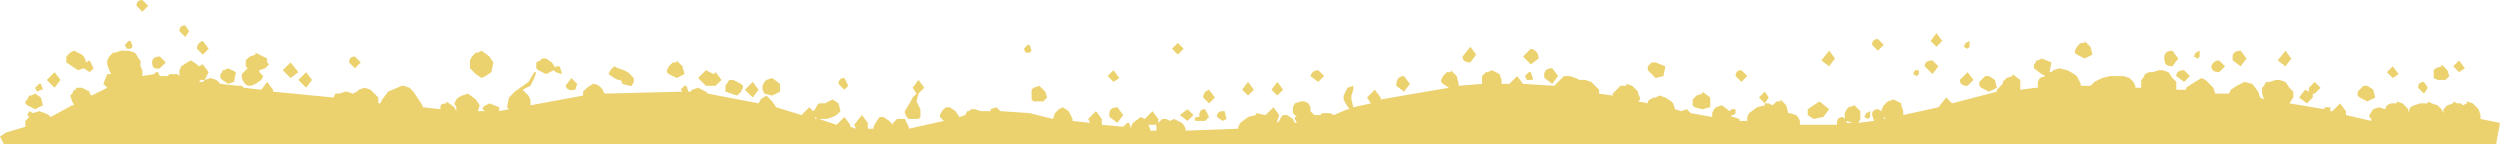 <?xml version="1.0" encoding="UTF-8" standalone="no"?>
<svg xmlns:xlink="http://www.w3.org/1999/xlink" height="3.7px" width="64.1px" xmlns="http://www.w3.org/2000/svg">
  <g transform="matrix(1.0, 0.0, 0.0, 1.0, 0.0, -60.35)">
    <path d="M39.25 61.6 Q39.45 61.65 39.45 61.85 L39.25 62.0 39.05 61.8 39.25 61.6 M37.7 61.55 L37.85 61.75 37.7 61.95 Q37.5 61.95 37.5 61.8 L37.7 61.55 M26.4 61.5 L26.45 61.65 26.4 61.7 26.3 61.7 26.25 61.6 26.35 61.5 26.4 61.5 M30.2 61.45 L30.35 61.6 30.2 61.75 30.05 61.6 30.2 61.45 M29.9 63.4 L30.0 63.45 30.1 63.4 30.2 63.45 30.3 63.5 30.35 63.55 30.4 63.65 30.4 63.7 31.75 63.65 31.75 63.6 31.8 63.5 32.0 63.35 32.2 63.3 32.2 63.25 32.45 63.3 32.65 63.1 32.8 63.3 32.75 63.45 32.75 63.5 32.8 63.45 32.85 63.35 32.9 63.3 33.0 63.3 33.15 63.4 33.2 63.5 33.25 63.5 33.2 63.4 33.2 63.35 33.25 63.35 33.15 63.25 33.15 63.1 33.2 63.0 33.35 62.95 33.45 62.95 33.55 63.0 33.6 63.1 33.6 63.2 33.65 63.25 33.7 63.3 33.85 63.3 33.9 63.25 34.0 63.25 34.1 63.25 34.2 63.3 34.55 63.15 34.6 63.15 34.5 63.0 34.45 62.9 34.45 62.8 34.55 62.6 34.7 62.55 34.7 62.65 34.65 62.8 34.65 62.9 34.7 63.1 35.15 63.0 35.05 62.85 35.25 62.65 35.4 62.85 35.4 62.9 37.15 62.6 37.0 62.5 36.95 62.45 36.95 62.4 37.0 62.3 37.05 62.25 37.1 62.2 37.2 62.2 37.2 62.15 37.35 62.3 37.4 62.5 37.4 62.55 38.0 62.5 38.0 62.4 38.0 62.3 38.05 62.25 38.1 62.2 38.15 62.2 38.25 62.15 38.35 62.2 38.45 62.25 38.5 62.4 38.5 62.5 38.7 62.5 38.9 62.3 39.05 62.5 39.85 62.55 39.95 62.45 40.0 62.4 40.1 62.3 40.25 62.3 40.4 62.35 40.5 62.4 40.65 62.4 40.8 62.45 40.95 62.6 41.0 62.65 41.0 62.75 41.35 62.8 41.35 62.75 41.4 62.7 41.45 62.65 41.55 62.55 41.7 62.55 41.7 62.5 41.85 62.55 41.95 62.65 42.0 62.7 42.0 62.75 42.05 62.85 42.05 62.9 42.0 62.95 42.25 63.0 42.25 62.95 42.3 62.9 42.4 62.85 42.45 62.85 42.55 62.8 42.7 62.85 42.85 62.95 42.9 63.0 42.95 63.15 43.1 63.2 43.25 63.15 43.35 63.25 43.9 63.35 43.9 63.25 43.95 63.15 44.0 63.1 44.15 63.05 44.35 63.2 44.4 63.15 44.5 63.15 44.5 63.25 44.45 63.3 44.4 63.3 44.4 63.35 44.45 63.35 44.6 63.4 44.6 63.45 44.8 63.45 44.8 63.35 44.85 63.25 45.05 63.1 45.25 63.05 45.25 63.0 45.1 62.85 45.25 62.7 45.35 62.85 45.25 63.0 45.35 63.0 45.45 63.05 45.5 63.0 45.55 62.95 45.65 62.95 45.65 62.9 45.8 63.05 45.85 63.25 45.9 63.25 46.05 63.3 46.1 63.35 46.15 63.45 46.15 63.55 47.1 63.55 47.1 63.5 Q47.1 63.35 47.25 63.35 L47.3 63.4 47.3 63.3 47.3 63.25 47.35 63.15 47.4 63.1 47.55 63.05 47.7 63.2 47.7 63.4 47.65 63.5 48.05 63.45 48.0 63.3 Q48.0 63.15 48.15 63.15 L48.25 63.2 48.25 63.15 48.3 63.05 48.4 62.95 48.55 62.9 48.65 62.95 48.75 63.0 48.75 63.05 48.8 63.2 48.8 63.3 49.7 63.1 49.9 62.85 50.05 63.0 51.2 62.7 51.2 62.65 51.35 62.5 51.35 62.45 51.4 62.4 51.45 62.35 51.6 62.3 51.6 62.25 51.8 62.4 51.8 62.6 51.8 62.65 52.2 62.6 52.25 62.6 52.25 62.45 52.3 62.35 52.45 62.3 52.35 62.25 52.15 62.1 52.15 62.0 52.2 61.95 52.2 61.9 52.25 61.9 52.35 61.85 52.6 61.95 52.55 62.2 52.6 62.2 52.65 62.15 52.8 62.1 53.0 62.15 53.1 62.2 53.25 62.3 53.35 62.5 53.35 62.55 53.6 62.55 53.65 62.5 53.7 62.45 53.9 62.35 54.1 62.3 54.25 62.3 54.45 62.3 54.6 62.35 54.7 62.45 54.75 62.55 54.75 62.6 54.9 62.6 54.9 62.55 54.9 62.45 54.9 62.4 54.95 62.35 55.0 62.25 55.1 62.2 55.2 62.2 55.35 62.15 55.45 62.15 55.6 62.2 55.7 62.35 55.8 62.45 55.8 62.6 55.8 62.65 56.05 62.65 56.05 62.6 56.2 62.5 56.45 62.35 56.55 62.4 56.65 62.5 56.75 62.6 56.8 62.75 57.15 62.75 57.2 62.65 57.35 62.55 57.55 62.45 57.75 62.5 57.9 62.7 57.95 62.85 58.05 62.9 58.0 62.75 58.0 62.65 58.0 62.6 58.05 62.55 58.1 62.45 58.2 62.45 58.35 62.4 58.45 62.4 58.6 62.45 58.7 62.6 58.8 62.7 58.8 62.85 58.7 63.0 59.6 63.15 59.6 63.1 59.75 63.1 59.75 63.2 59.8 63.2 60.0 63.0 60.15 63.2 60.15 63.3 60.8 63.45 60.8 63.4 60.75 63.35 60.75 63.3 60.85 63.15 61.0 63.1 61.15 63.15 61.2 63.05 61.3 63.0 61.45 63.0 61.45 62.95 61.6 63.0 61.7 63.1 61.75 63.15 61.75 63.25 61.8 63.1 61.9 63.05 62.05 63.0 62.25 63.0 62.25 62.95 62.35 63.0 62.5 63.05 62.55 63.1 62.6 63.15 62.65 63.25 62.65 63.15 62.7 63.1 62.75 63.05 62.9 63.0 62.9 62.95 63.0 63.0 63.1 63.0 63.15 63.05 63.25 63.0 63.25 62.95 63.4 63.0 63.5 63.1 63.55 63.15 63.6 63.3 63.6 63.4 64.1 63.5 64.0 64.05 0.1 64.05 0.0 63.85 0.15 63.75 0.65 63.6 0.65 63.5 0.65 63.45 0.7 63.4 0.75 63.35 0.7 63.3 0.75 63.2 0.85 63.25 1.0 63.2 1.15 63.25 1.25 63.3 1.3 63.35 1.85 63.05 1.9 63.05 1.85 62.95 1.8 62.8 1.85 62.75 1.9 62.65 1.95 62.65 1.95 62.6 2.1 62.6 2.2 62.65 2.3 62.7 2.3 62.75 2.35 62.8 2.55 62.7 2.75 62.6 2.65 62.5 2.75 62.25 2.85 62.25 2.8 62.15 2.75 62.0 2.75 61.9 2.8 61.8 2.9 61.7 2.95 61.7 3.1 61.65 3.3 61.65 3.45 61.7 3.5 61.75 3.55 61.85 3.6 61.9 3.6 62.05 3.65 62.15 3.65 62.3 3.95 62.25 4.0 62.2 4.05 62.2 4.1 62.3 4.2 62.3 4.3 62.3 4.35 62.25 4.45 62.25 4.55 62.25 4.6 62.3 4.6 62.15 4.65 62.05 4.8 61.95 4.9 61.9 5.05 62.0 5.1 62.05 5.2 62.0 5.35 62.2 5.25 62.4 5.4 62.35 5.55 62.4 5.6 62.45 5.65 62.5 6.1 62.55 6.2 62.55 6.25 62.6 6.7 62.65 6.85 62.45 7.0 62.65 7.0 62.7 8.55 62.85 8.6 62.75 8.7 62.75 8.85 62.7 8.9 62.7 9.05 62.75 9.15 62.7 9.2 62.65 9.35 62.6 9.5 62.65 9.6 62.75 9.7 62.85 9.7 63.0 9.75 63.0 9.8 62.9 9.95 62.7 10.3 62.55 10.35 62.55 10.5 62.6 10.55 62.65 10.6 62.7 10.7 62.85 10.8 63.0 10.85 63.1 11.3 63.15 Q11.25 63.0 11.45 63.0 L11.45 62.95 11.65 63.1 11.7 63.2 11.7 63.1 11.65 63.0 11.7 62.9 11.75 62.85 11.85 62.8 12.0 62.75 12.2 62.9 12.3 63.05 12.25 63.2 12.45 63.2 Q12.3 63.15 12.45 63.05 L12.55 63.0 12.8 63.1 12.8 63.2 13.05 63.15 13.0 63.1 13.05 62.85 13.2 62.7 13.55 62.45 13.7 62.2 13.75 62.2 13.7 62.35 13.65 62.45 13.6 62.55 13.5 62.6 13.4 62.65 13.55 62.8 13.6 62.9 13.6 63.05 14.95 62.8 14.95 62.7 15.05 62.6 15.2 62.5 Q15.35 62.5 15.45 62.65 L15.5 62.75 17.5 62.7 17.45 62.65 17.55 62.55 17.6 62.55 17.65 62.7 17.7 62.7 17.75 62.65 17.9 62.6 18.0 62.65 18.1 62.7 18.15 62.75 19.45 63.0 19.5 62.9 19.65 62.8 19.8 62.95 19.9 63.1 20.55 63.3 20.75 63.1 20.85 63.2 20.9 63.15 20.95 63.05 21.0 63.0 21.1 63.0 21.15 63.0 21.25 62.95 21.35 62.9 21.5 63.0 21.55 63.2 21.45 63.3 21.35 63.35 21.2 63.4 21.0 63.4 21.45 63.55 21.65 63.35 21.8 63.55 21.8 63.6 21.95 63.65 21.9 63.55 22.1 63.3 22.25 63.5 22.25 63.65 22.4 63.65 22.4 63.6 22.45 63.5 22.55 63.35 22.65 63.35 22.8 63.45 22.9 63.55 22.9 63.5 22.95 63.45 23.0 63.4 23.1 63.4 23.2 63.4 23.3 63.6 23.3 63.65 24.2 63.45 24.1 63.35 24.1 63.3 24.15 63.2 24.25 63.1 24.35 63.1 24.5 63.2 24.6 63.35 24.75 63.3 24.8 63.2 24.85 63.2 24.9 63.15 25.0 63.15 25.15 63.2 25.4 63.2 25.4 63.15 25.55 63.1 25.65 63.2 26.4 63.25 27.0 63.4 27.05 63.25 27.15 63.15 27.25 63.1 27.4 63.2 27.5 63.4 27.5 63.45 27.95 63.5 27.9 63.4 28.1 63.2 28.25 63.4 28.25 63.55 28.8 63.6 28.9 63.5 28.95 63.5 29.0 63.65 29.0 63.6 29.05 63.5 29.25 63.35 29.35 63.4 29.55 63.2 29.7 63.4 29.7 63.5 29.75 63.45 29.8 63.4 29.9 63.4 M28.65 63.1 L28.8 63.3 28.65 63.5 28.45 63.35 Q28.4 63.1 28.65 63.1 M28.7 62.35 L28.55 62.45 28.4 62.3 28.55 62.15 28.7 62.35 M29.55 63.55 L29.45 63.55 29.5 63.7 29.65 63.7 29.65 63.55 29.55 63.55 M26.8 62.7 L26.85 62.85 26.75 62.95 26.5 62.95 26.45 62.9 26.45 62.8 26.45 62.75 26.45 62.65 26.5 62.6 26.65 62.55 26.8 62.7 M23.7 62.6 L23.55 62.75 23.5 62.95 23.6 63.15 23.6 63.35 23.55 63.4 23.45 63.4 23.3 63.4 23.25 63.35 23.2 63.25 23.2 63.2 23.35 62.95 23.4 62.85 23.5 62.75 23.4 62.6 23.55 62.4 23.7 62.6 M21.65 62.65 L21.5 62.5 Q21.5 62.35 21.65 62.35 L21.75 62.55 21.65 62.65 M20.95 63.4 L20.9 63.35 20.9 63.4 20.95 63.4 M39.3 62.4 L39.15 62.4 39.1 62.3 39.2 62.2 39.25 62.2 39.3 62.35 39.3 62.4 M39.6 62.35 Q39.55 62.1 39.8 62.1 L39.95 62.3 39.8 62.5 39.6 62.35 M36.15 62.5 L36.0 62.7 35.8 62.55 Q35.8 62.3 36.0 62.3 L36.15 62.5 M33.95 62.3 L33.8 62.45 33.6 62.3 Q33.65 62.15 33.8 62.15 L33.95 62.3 M31.85 62.65 L32.0 62.45 32.15 62.65 32.0 62.8 31.85 62.65 M32.6 62.65 L32.75 62.45 32.9 62.65 32.75 62.8 32.6 62.65 M30.85 62.85 Q30.85 62.7 31.0 62.65 L31.15 62.85 31.0 63.0 30.85 62.85 M30.75 63.3 Q30.75 63.15 30.9 63.15 L31.0 63.35 30.9 63.45 30.8 63.45 30.75 63.45 30.65 63.45 Q30.6 63.35 30.7 63.35 L30.75 63.35 30.75 63.3 M30.6 63.3 L30.45 63.45 30.25 63.3 30.45 63.15 30.6 63.3 M31.4 63.2 L31.45 63.4 31.35 63.45 31.2 63.35 Q31.2 63.2 31.35 63.2 L31.4 63.2 M12.35 61.65 L12.55 61.8 12.65 61.95 12.6 62.2 12.45 62.3 12.35 62.35 12.2 62.25 12.15 62.2 12.05 62.1 12.05 61.95 12.05 61.9 12.1 61.8 12.15 61.75 12.2 61.7 12.25 61.7 12.35 61.65 M14.0 61.85 L14.15 61.95 14.25 62.1 14.25 62.05 14.35 62.05 14.4 62.2 14.4 62.25 14.25 62.2 14.2 62.15 14.0 62.25 13.8 62.15 13.75 62.1 13.75 62.05 13.75 61.95 13.85 61.9 13.9 61.85 14.0 61.85 M1.8 61.7 L1.9 61.65 2.0 61.7 2.1 61.75 2.15 61.8 2.2 61.9 2.2 61.95 2.3 61.9 2.4 62.1 2.3 62.2 2.15 62.1 2.0 62.15 1.7 61.95 1.7 61.8 1.8 61.7 M3.65 60.35 L3.8 60.5 3.65 60.65 3.5 60.5 Q3.5 60.35 3.65 60.35 M3.35 61.4 L3.4 61.55 3.35 61.6 3.25 61.6 3.2 61.5 3.3 61.4 3.35 61.4 M4.75 61.0 L4.85 61.15 4.75 61.3 4.6 61.15 Q4.6 61.0 4.75 61.0 M6.75 61.8 L6.85 61.85 6.85 61.95 6.9 62.0 6.85 62.05 6.8 62.1 6.65 62.15 6.65 62.2 6.7 62.25 6.75 62.3 6.7 62.4 6.55 62.5 Q6.3 62.65 6.2 62.35 L6.2 62.25 6.3 62.15 6.35 62.1 6.3 62.05 6.3 61.95 6.3 61.9 6.35 61.85 6.4 61.8 6.55 61.75 6.55 61.7 6.65 61.75 6.75 61.8 M5.35 61.6 L5.2 61.75 5.05 61.6 Q5.05 61.45 5.2 61.4 L5.35 61.6 M8.95 61.95 Q8.95 61.8 9.1 61.8 L9.25 61.95 9.1 62.1 8.95 61.95 M7.85 62.6 L7.65 62.4 7.85 62.2 8.0 62.4 7.85 62.6 M7.25 62.15 L7.45 61.95 7.65 62.2 7.45 62.35 7.25 62.15 M5.85 62.1 L6.05 62.2 6.0 62.45 5.85 62.5 5.7 62.4 5.65 62.35 5.65 62.25 5.7 62.2 5.7 62.15 5.75 62.15 5.85 62.1 M5.25 62.4 L5.15 62.4 5.1 62.45 5.2 62.45 5.25 62.4 M4.1 62.1 Q3.9 62.15 3.9 61.95 3.9 61.8 4.1 61.8 L4.25 61.95 4.1 62.1 M1.4 62.6 L1.2 62.4 1.4 62.2 1.55 62.4 1.4 62.6 M1.05 62.5 L1.1 62.65 1.05 62.65 0.95 62.7 0.9 62.6 1.0 62.5 1.05 62.5 M0.75 62.8 L0.8 62.8 0.9 62.75 1.05 62.85 1.1 63.05 0.9 63.15 0.7 63.05 0.65 63.0 0.65 62.95 0.7 62.9 0.75 62.8 M20.0 62.5 L20.0 62.7 19.8 62.8 19.6 62.75 19.55 62.65 19.55 62.55 19.6 62.45 19.65 62.4 19.8 62.35 20.0 62.5 M19.05 62.6 L19.0 62.7 18.9 62.8 18.6 62.7 18.6 62.55 18.7 62.4 18.8 62.4 18.9 62.45 19.0 62.5 19.05 62.55 19.05 62.6 M19.1 62.65 L19.3 62.45 19.45 62.65 19.3 62.85 19.1 62.65 M18.35 62.2 L18.5 62.4 18.35 62.55 18.25 62.55 18.1 62.55 17.9 62.35 18.1 62.15 18.3 62.25 18.35 62.2 M17.55 62.25 L17.35 62.35 17.15 62.25 17.1 62.2 17.1 62.15 17.15 62.05 17.2 62.0 17.25 61.95 17.35 61.95 17.35 61.9 17.5 62.05 17.55 62.25 M16.1 62.2 L16.25 62.35 16.25 62.45 16.2 62.55 16.15 62.55 15.95 62.5 15.95 62.45 15.9 62.4 15.85 62.4 15.75 62.35 15.6 62.25 15.65 62.15 15.75 62.05 15.85 62.1 16.0 62.15 16.1 62.2 M14.8 62.5 L14.75 62.65 Q14.55 62.7 14.5 62.55 L14.65 62.35 14.8 62.5 M63.05 61.9 L63.2 62.1 63.05 62.2 62.9 62.05 63.05 61.9 M62.7 62.4 L62.5 62.4 62.4 62.35 62.4 62.25 62.4 62.15 62.45 62.1 62.6 62.05 62.6 62.0 62.75 62.15 62.8 62.3 62.7 62.4 M62.25 62.6 L62.15 62.75 62.0 62.6 Q62.0 62.45 62.15 62.45 L62.25 62.6 M61.2 62.2 L61.35 62.05 61.5 62.25 61.35 62.35 61.2 62.2 M60.9 62.85 L60.7 62.95 60.5 62.85 60.45 62.8 60.45 62.7 60.55 62.6 60.6 62.55 60.7 62.55 60.85 62.65 60.9 62.85 M53.45 61.45 L53.45 61.4 53.6 61.55 53.65 61.75 53.45 61.85 53.25 61.75 53.2 61.7 53.2 61.65 53.25 61.55 53.3 61.5 53.35 61.45 53.45 61.45 M57.6 61.85 L57.45 62.05 57.25 61.9 Q57.2 61.65 57.45 61.65 L57.6 61.85 M56.35 61.85 L56.25 61.8 56.3 61.7 56.4 61.65 56.4 61.8 56.35 61.85 M55.85 61.85 L55.7 62.05 Q55.5 62.05 55.5 61.9 55.45 61.65 55.7 61.65 L55.85 61.85 M58.75 61.85 L58.6 62.05 58.4 61.9 58.6 61.65 58.75 61.85 M47.05 61.85 L46.9 62.05 46.7 61.9 46.9 61.65 47.05 61.85 M48.15 61.65 L48.0 61.5 Q48.0 61.35 48.15 61.35 L48.3 61.5 48.15 61.65 M49.8 61.4 L49.65 61.55 49.5 61.4 49.65 61.2 49.8 61.4 M50.5 61.55 L50.45 61.6 50.35 61.55 50.4 61.45 50.5 61.4 50.5 61.55 M49.55 62.25 L49.35 62.05 Q49.35 61.9 49.55 61.9 L49.7 62.05 49.55 62.25 M50.45 62.2 L50.6 62.4 50.45 62.55 Q50.25 62.55 50.25 62.4 L50.45 62.2 M49.2 62.25 L49.15 62.3 49.05 62.25 49.1 62.15 49.2 62.15 49.2 62.25 M48.35 63.4 L48.3 63.35 48.3 63.4 48.35 63.4 M47.9 63.4 L47.8 63.35 47.85 63.25 47.95 63.2 47.95 63.35 47.9 63.4 M46.5 63.4 L46.35 63.3 46.35 63.2 46.35 63.15 46.5 63.05 46.65 62.95 46.9 63.15 46.75 63.35 46.5 63.4 M47.35 63.5 L47.5 63.5 47.35 63.45 47.35 63.5 M44.8 62.3 L44.65 62.45 44.5 62.3 Q44.5 62.15 44.65 62.15 L44.8 62.3 M43.65 62.75 L43.65 62.7 43.85 62.85 43.85 63.1 43.65 63.15 43.45 63.1 43.4 63.05 43.4 62.95 43.4 62.9 43.45 62.85 43.5 62.8 43.65 62.75 M42.45 62.35 L42.25 62.15 42.25 62.05 42.3 62.0 42.35 61.95 42.45 61.95 42.7 62.05 42.65 62.3 42.45 62.35 M59.35 62.45 L59.5 62.6 59.35 62.75 59.3 62.75 59.3 62.85 59.15 63.0 58.95 62.85 59.1 62.65 59.2 62.7 59.2 62.6 59.35 62.45 M56.9 61.9 L57.05 62.05 56.9 62.2 Q56.7 62.2 56.7 62.05 56.75 61.9 56.9 61.9 M56.15 62.3 L56.0 62.45 55.8 62.3 Q55.8 62.15 56.0 62.15 L56.15 62.3 M50.75 62.55 L50.75 62.45 50.85 62.35 50.9 62.3 51.0 62.3 51.15 62.4 51.2 62.6 51.0 62.7 50.8 62.6 50.75 62.55" fill="#ecd26f" fill-rule="evenodd" stroke="none"/>
  </g>
</svg>
